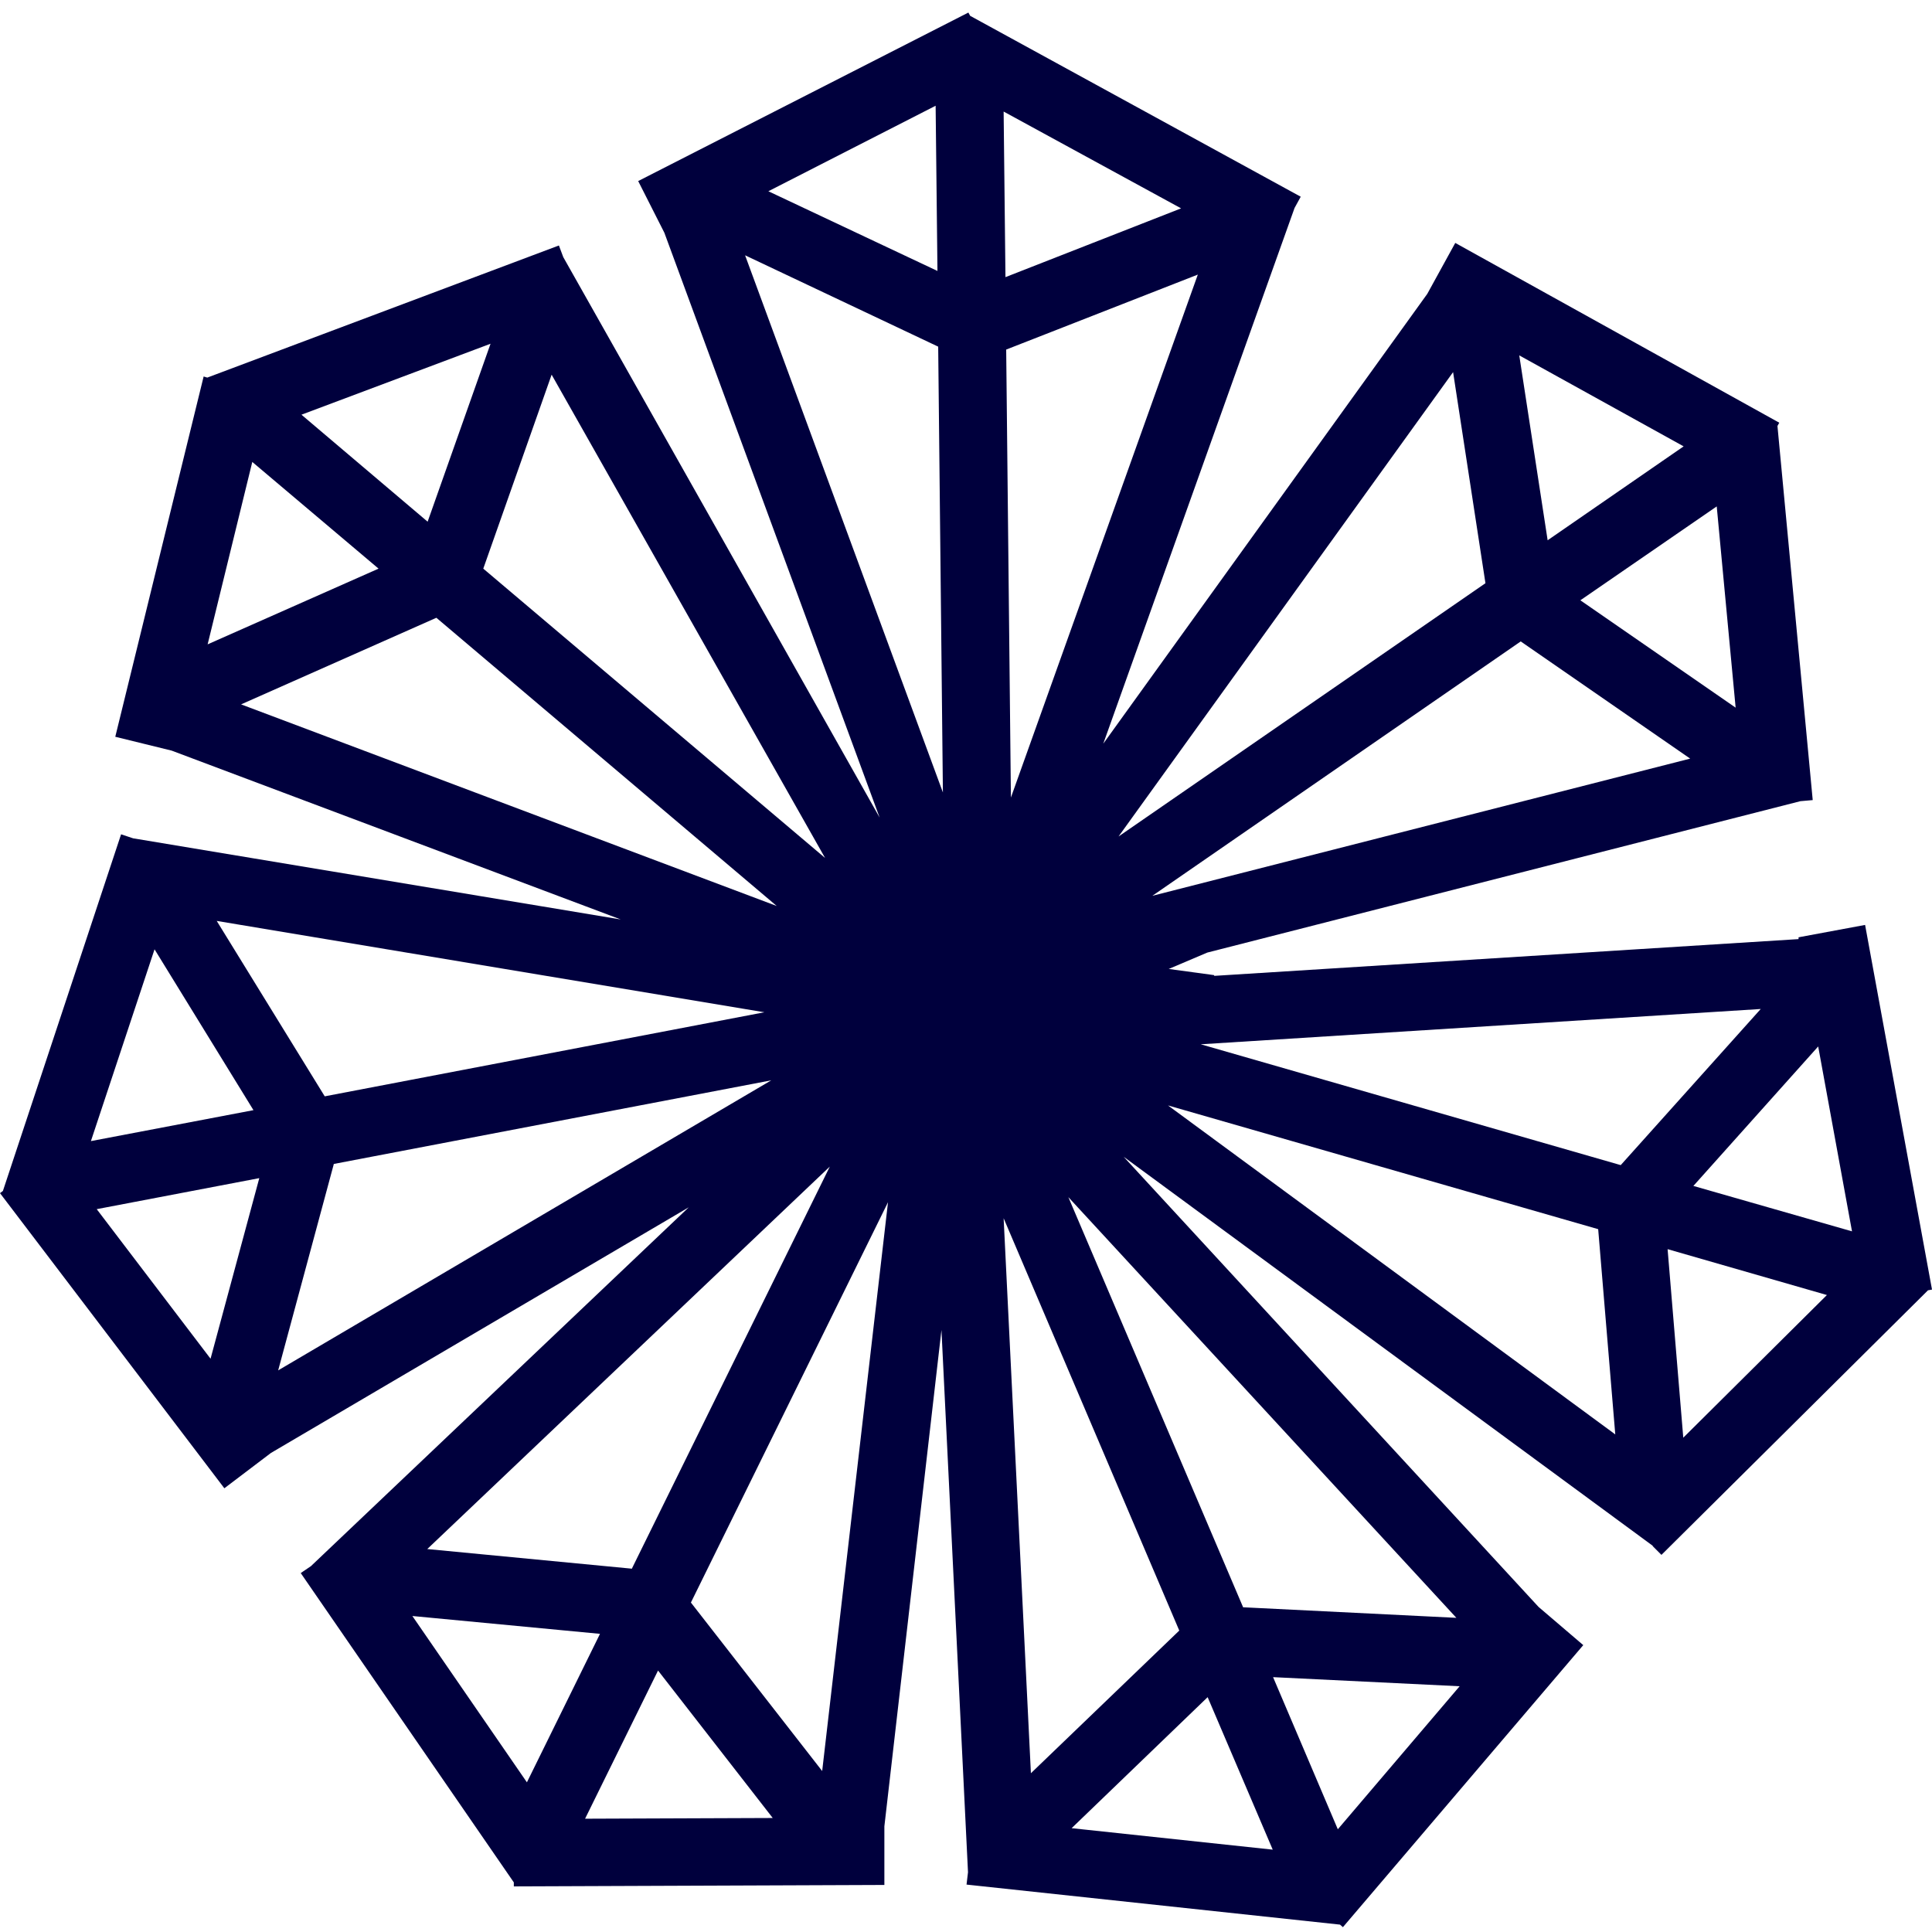 <svg width="111" height="111" viewBox="0 0 111 111" fill="none" xmlns="http://www.w3.org/2000/svg">
<path d="M94.955 88.831L95.456 89.333L110.77 74.132L111 74.09L107.156 53.14L103.333 53.851V53.955L69.759 56.067V56.025L67.147 55.67L69.362 54.729L103.437 46.031L104.147 45.968L102.121 24.474L102.225 24.286L83.61 13.957L82.002 16.884L63.387 42.727L74.376 11.95L74.731 11.302L55.74 0.91L55.636 0.722L36.666 10.403L38.17 13.372L50.538 46.972L32.362 14.773L32.111 14.104L11.909 21.694L11.7 21.631L6.623 42.33L9.861 43.125L35.663 52.826L7.647 48.164L6.957 47.934L0.167 68.424L0 68.55L12.89 85.506L15.565 83.478L39.57 69.365L17.863 89.981L17.278 90.378L29.521 108.15V108.38L50.81 108.297V104.93L54.09 76.411L55.615 107.565L55.531 108.276L76.988 110.576L77.155 110.722L90.964 94.518L88.395 92.323L64.557 66.459L94.955 88.81V88.831ZM18.657 62.988L12.452 52.91L43.915 58.158L18.657 62.988ZM14.562 63.782L5.223 65.56L8.879 54.541L14.562 63.782ZM14.896 67.692L12.097 78.063L5.557 69.47L14.875 67.692H14.896ZM19.158 66.877L44.312 62.068L15.982 78.732L19.179 66.877H19.158ZM91.821 70.62L92.803 82.412L67.106 63.511L91.821 70.62ZM95.811 71.769L104.962 74.404L96.71 82.6L95.811 71.79V71.769ZM97.295 68.131L104.461 60.123L106.404 70.745L97.274 68.131H97.295ZM93.116 66.94L68.986 59.998L101.16 57.97L93.116 66.94ZM87.371 36.852L97.107 43.585L66.207 51.467L87.371 36.852ZM99.718 40.657L90.797 34.489L98.632 29.095L99.718 40.657ZM88.917 31.04L87.287 20.418L96.731 25.645L88.917 31.04ZM85.344 33.507L64.264 48.059L83.485 21.38L85.344 33.507ZM57.809 20.084L68.819 15.776L58.08 45.822L57.809 20.084ZM57.767 15.923L57.662 6.409L67.858 11.971L57.767 15.923ZM53.86 15.567L44.145 10.988L53.755 6.075L53.86 15.567ZM53.902 19.895L54.173 45.529L42.808 14.668L53.902 19.916V19.895ZM47.404 49.293L27.766 32.67L31.693 21.526L47.404 49.293ZM24.569 29.973L17.32 23.826L28.183 19.749L24.569 29.973ZM14.499 26.544L21.749 32.67L11.929 37.02L14.499 26.523V26.544ZM25.071 35.493L44.626 52.053L13.851 40.469L25.071 35.493ZM36.311 90.127L24.548 88.998L47.676 67.023L36.311 90.106V90.127ZM34.472 93.87L30.273 102.401L23.692 92.845L34.472 93.87ZM37.794 95.961L44.396 104.45L33.615 104.491L37.815 95.961H37.794ZM39.695 92.072L51.019 69.072L47.237 101.752L39.695 92.072ZM57.662 69.992L67.753 93.682L59.229 101.878L57.662 69.992ZM69.383 97.508L73.123 106.269L61.569 105.035L69.383 97.508ZM76.862 105.098L73.143 96.358L83.861 96.881L76.862 105.098ZM71.43 92.364L61.381 68.78L83.673 92.95L71.43 92.344V92.364Z" fill="#00003D"/>
</svg>
